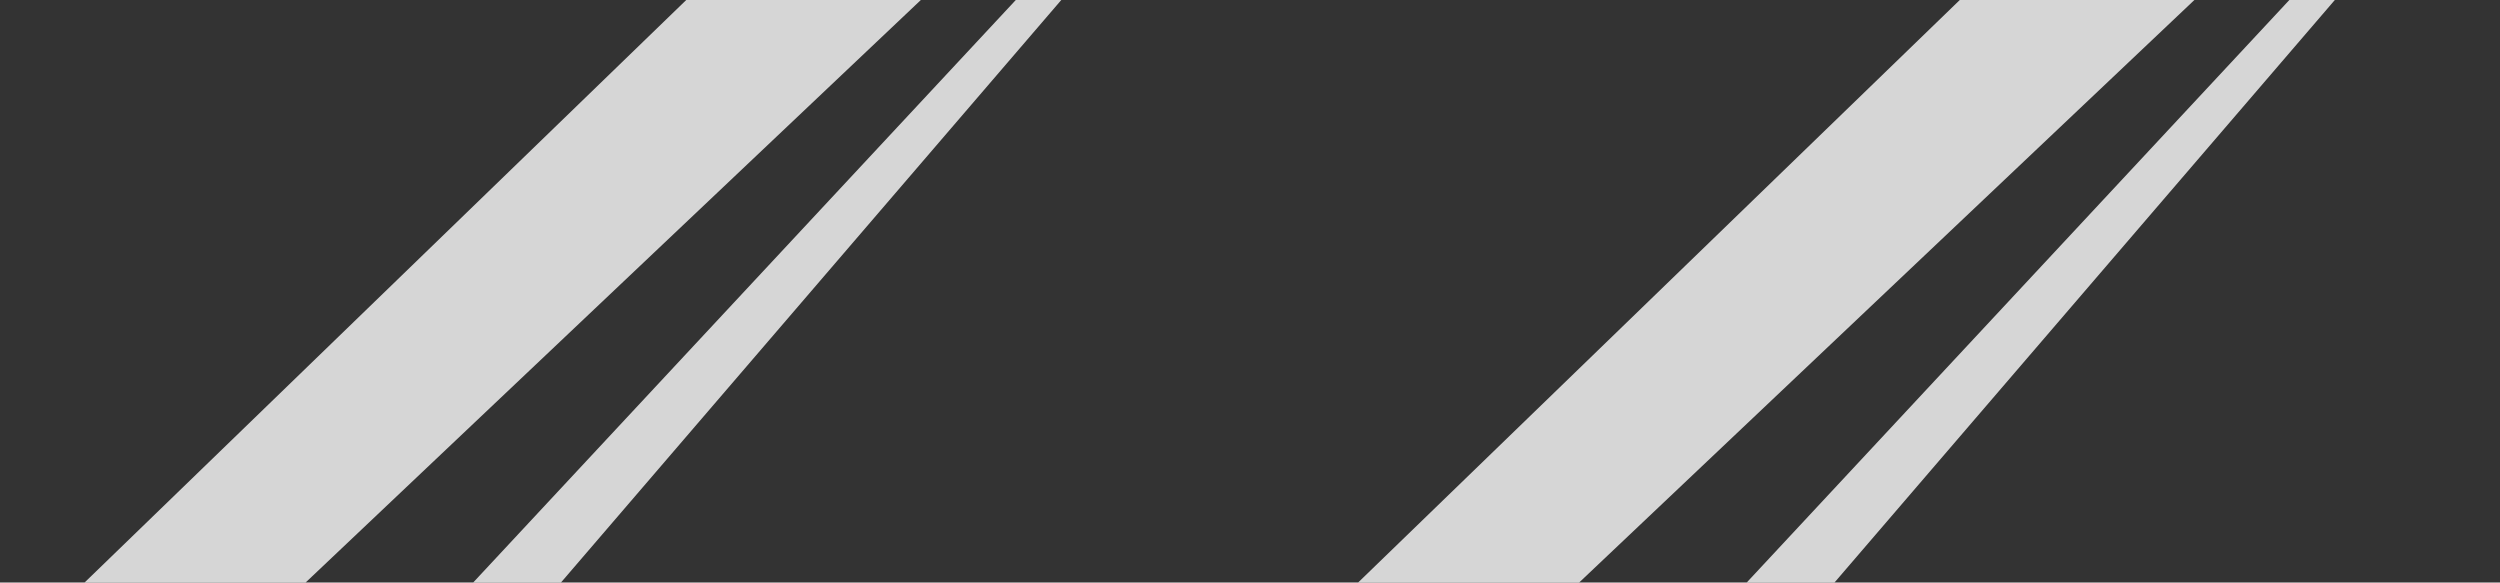 <?xml version="1.0" encoding="UTF-8" standalone="no"?>
<svg xmlns:xlink="http://www.w3.org/1999/xlink" height="36.5px" width="156.65px" xmlns="http://www.w3.org/2000/svg">
  <rect width="100%" height="100%" fill="#333333" stroke="none"/>
  <g transform="matrix(1.0, 0.0, 0.0, 1.0, 77.9, 64.85)">
    <path d="M-77.9 -64.85 L-1.05 -64.85 -1.05 -28.35 -77.9 -28.35 -77.9 -64.85" fill="#ffffff" fill-opacity="0.0" fill-rule="evenodd" stroke="none"/>
    <path d="M-34.9 -64.85 L-20.2 -64.85 -58.75 -28.35 -72.6 -28.35 -34.9 -64.85" fill="#ffffff" fill-opacity="0.8" fill-rule="evenodd" stroke="none"/>
    <path d="M-14.25 -64.85 L-11.4 -64.85 -42.75 -28.35 -48.25 -28.35 -14.25 -64.85" fill="#ffffff" fill-opacity="0.8" fill-rule="evenodd" stroke="none"/>
    <path d="M1.9 -64.85 L78.75 -64.85 78.75 -28.35 1.9 -28.35 1.9 -64.85" fill="#ffffff" fill-opacity="0.0" fill-rule="evenodd" stroke="none"/>
    <path d="M44.9 -64.85 L59.6 -64.85 21.05 -28.35 7.2 -28.35 44.9 -64.85" fill="#ffffff" fill-opacity="0.8" fill-rule="evenodd" stroke="none"/>
    <path d="M65.55 -64.85 L68.4 -64.85 37.05 -28.35 31.55 -28.35 65.55 -64.85" fill="#ffffff" fill-opacity="0.8" fill-rule="evenodd" stroke="none"/>
  </g>
</svg>
